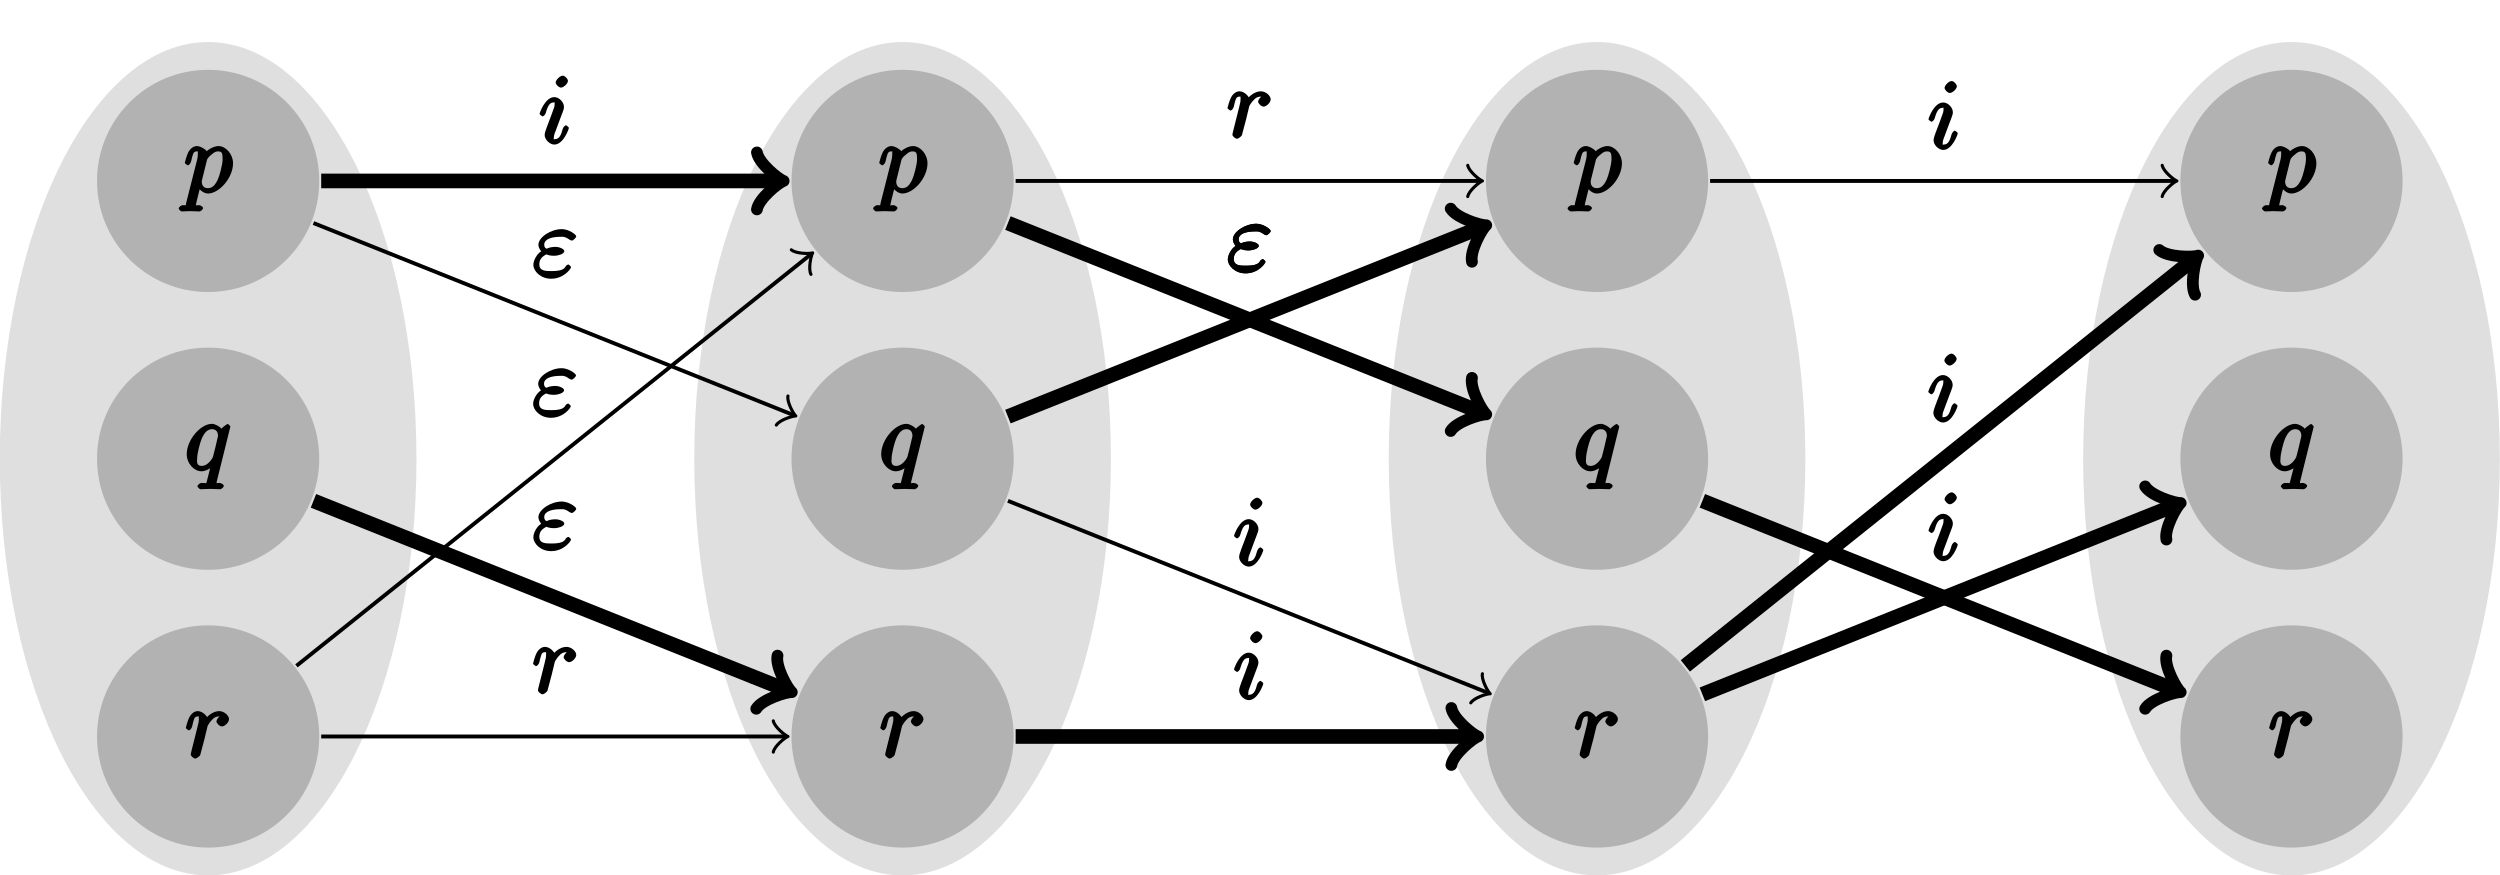 <?xml version="1.0" encoding="UTF-8"?>
<svg xmlns="http://www.w3.org/2000/svg" xmlns:xlink="http://www.w3.org/1999/xlink" width="255.12pt" height="89.31pt" viewBox="0 0 255.12 89.31" version="1.1">
<defs>
<g>
<symbol overflow="visible" id="glyph0-0">
<path style="stroke:none;" d=""/>
</symbol>
<symbol overflow="visible" id="glyph0-1">
<path style="stroke:none;" d="M 0.266 1.062 C 0.188 1.391 0.344 1.297 -0.094 1.297 C -0.203 1.297 -0.5 1.469 -0.5 1.656 C -0.5 1.734 -0.266 1.938 -0.188 1.938 C 0.078 1.938 0.375 1.906 0.641 1.906 C 0.984 1.906 1.312 1.938 1.641 1.938 C 1.688 1.938 1.984 1.781 1.984 1.578 C 1.984 1.469 1.719 1.297 1.578 1.297 C 1.078 1.297 1.25 1.391 1.25 1.312 C 1.25 1.188 1.672 -0.438 1.734 -0.688 L 1.391 -0.688 C 1.516 -0.406 1.969 0.109 2.484 0.109 C 3.641 0.109 5.047 -1.5 5.047 -2.969 C 5.047 -3.906 4.312 -4.734 3.562 -4.734 C 3.062 -4.734 2.453 -4.328 2.359 -4.203 C 2.328 -4.359 1.719 -4.734 1.359 -4.734 C 0.891 -4.734 0.578 -4.297 0.484 -4.109 C 0.312 -3.781 0.125 -3.062 0.125 -3.031 C 0.125 -2.938 0.406 -2.766 0.422 -2.766 C 0.531 -2.766 0.703 -2.938 0.766 -3.156 C 0.938 -3.875 0.969 -4.188 1.328 -4.188 C 1.5 -4.188 1.453 -4.266 1.453 -3.891 C 1.453 -3.656 1.422 -3.547 1.391 -3.375 Z M 2.375 -3.266 C 2.438 -3.531 2.656 -3.703 2.844 -3.859 C 3.188 -4.172 3.359 -4.188 3.531 -4.188 C 3.922 -4.188 3.984 -4 3.984 -3.406 C 3.984 -2.828 3.656 -1.672 3.484 -1.297 C 3.141 -0.594 2.844 -0.438 2.469 -0.438 C 1.812 -0.438 1.859 -1.094 1.859 -1.156 C 1.859 -1.172 1.859 -1.203 1.891 -1.312 Z M 2.375 -3.266 "/>
</symbol>
<symbol overflow="visible" id="glyph0-2">
<path style="stroke:none;" d="M 4.672 -4.453 C 4.672 -4.5 4.469 -4.719 4.406 -4.719 C 4.297 -4.719 3.766 -4.281 3.75 -4.234 C 3.672 -4.406 3.125 -4.734 2.797 -4.734 C 1.625 -4.734 0.219 -3.094 0.219 -1.641 C 0.219 -0.672 0.984 0.109 1.719 0.109 C 2.141 0.109 2.656 -0.172 3.016 -0.531 L 2.719 -0.641 C 2.625 -0.297 2.297 1.047 2.266 1.141 C 2.188 1.422 2.281 1.281 1.719 1.297 C 1.594 1.297 1.312 1.469 1.312 1.672 C 1.312 1.672 1.5 1.938 1.625 1.938 C 1.938 1.938 2.297 1.906 2.625 1.906 C 2.953 1.906 3.312 1.938 3.656 1.938 C 3.703 1.938 4 1.781 4 1.578 C 4 1.469 3.734 1.297 3.562 1.297 C 3.094 1.297 3.266 1.391 3.266 1.312 C 3.266 1.234 3.281 1.172 3.297 1.094 Z M 1.75 -0.438 C 1.141 -0.438 1.281 -1.031 1.281 -1.203 C 1.281 -1.688 1.562 -2.766 1.734 -3.188 C 2.047 -3.922 2.391 -4.188 2.797 -4.188 C 3.453 -4.188 3.406 -3.531 3.406 -3.469 C 3.406 -3.406 2.906 -1.344 2.875 -1.312 C 2.734 -1.031 2.297 -0.438 1.75 -0.438 Z M 1.75 -0.438 "/>
</symbol>
<symbol overflow="visible" id="glyph0-3">
<path style="stroke:none;" d="M 0.703 -0.75 C 0.672 -0.594 0.609 -0.375 0.609 -0.312 C 0.609 -0.141 0.922 0.109 1.078 0.109 C 1.203 0.109 1.547 -0.125 1.594 -0.297 C 1.578 -0.266 1.969 -1.719 2.016 -1.906 C 2.094 -2.234 2.266 -2.938 2.328 -3.203 C 2.375 -3.328 2.609 -3.688 2.844 -3.906 C 2.922 -3.984 3.094 -4.188 3.516 -4.188 C 3.781 -4.188 3.922 -4.062 3.938 -4.062 L 3.938 -4.391 C 3.641 -4.344 3.234 -3.938 3.234 -3.672 C 3.234 -3.516 3.531 -3.172 3.797 -3.172 C 4.062 -3.172 4.516 -3.562 4.516 -3.922 C 4.516 -4.266 4.031 -4.734 3.516 -4.734 C 2.875 -4.734 2.297 -4.203 2.109 -3.922 L 2.406 -3.797 C 2.328 -4.25 1.797 -4.734 1.328 -4.734 C 0.875 -4.734 0.562 -4.297 0.469 -4.109 C 0.297 -3.781 0.109 -3.062 0.109 -3.031 C 0.109 -2.938 0.391 -2.766 0.406 -2.766 C 0.516 -2.766 0.688 -2.938 0.75 -3.156 C 0.922 -3.875 0.953 -4.188 1.312 -4.188 C 1.469 -4.188 1.438 -4.266 1.438 -3.891 C 1.438 -3.672 1.406 -3.562 1.281 -3.047 Z M 0.703 -0.75 "/>
</symbol>
<symbol overflow="visible" id="glyph0-4">
<path style="stroke:none;" d="M 3 -6.391 C 3 -6.594 2.688 -6.922 2.469 -6.922 C 2.188 -6.922 1.75 -6.484 1.75 -6.219 C 1.75 -6.031 2.062 -5.703 2.297 -5.703 C 2.531 -5.703 3 -6.094 3 -6.391 Z M 2.25 -2.641 C 2.359 -2.938 2.359 -2.953 2.469 -3.219 C 2.547 -3.422 2.594 -3.562 2.594 -3.75 C 2.594 -4.203 2.109 -4.734 1.609 -4.734 C 0.672 -4.734 0.109 -3.125 0.109 -3.031 C 0.109 -2.938 0.391 -2.766 0.406 -2.766 C 0.516 -2.766 0.688 -2.953 0.734 -3.109 C 1 -4.047 1.234 -4.188 1.578 -4.188 C 1.656 -4.188 1.641 -4.344 1.641 -4.031 C 1.641 -3.812 1.578 -3.609 1.531 -3.516 C 1.453 -3.25 1 -2.094 0.844 -1.672 C 0.75 -1.406 0.625 -1.078 0.625 -0.875 C 0.625 -0.406 1.141 0.109 1.609 0.109 C 2.547 0.109 3.094 -1.5 3.094 -1.578 C 3.094 -1.688 2.828 -1.859 2.797 -1.859 C 2.703 -1.859 2.516 -1.656 2.469 -1.5 C 2.297 -0.875 2.141 -0.438 1.641 -0.438 C 1.469 -0.438 1.562 -0.375 1.562 -0.594 C 1.562 -0.844 1.625 -0.984 1.859 -1.594 Z M 2.25 -2.641 "/>
</symbol>
<symbol overflow="visible" id="glyph0-5">
<path style="stroke:none;" d="M 1.406 -2.266 C 1.734 -2.125 2.031 -2.125 2.266 -2.125 C 2.516 -2.125 3.234 -2.281 3.234 -2.594 C 3.234 -2.828 2.719 -3.031 2.344 -3.031 C 2.141 -3.031 1.781 -3.016 1.422 -2.844 C 1.312 -2.906 1.188 -2.984 1.188 -3.25 C 1.188 -3.859 2 -4.062 2.891 -4.062 C 3.047 -4.062 3.281 -4.109 3.672 -3.828 C 3.781 -3.75 3.938 -3.672 4 -3.672 C 4.141 -3.672 4.453 -3.969 4.453 -4.109 C 4.453 -4.297 3.672 -4.844 2.984 -4.844 C 1.844 -4.844 0.594 -4 0.594 -3.25 C 0.594 -2.828 1 -2.469 0.859 -2.562 C 0.453 -2.328 0.078 -1.656 0.078 -1.203 C 0.078 -0.547 0.828 0.219 1.891 0.219 C 3.203 0.219 3.922 -0.812 3.922 -0.969 C 3.922 -1.031 3.703 -1.234 3.656 -1.234 C 3.594 -1.234 3.438 -1.141 3.422 -1.109 C 3.281 -0.891 3.172 -0.562 1.969 -0.562 C 1.359 -0.562 0.688 -0.547 0.688 -1.25 C 0.688 -1.594 0.797 -1.969 1.406 -2.266 Z M 1.734 -2.391 C 1.969 -2.469 2.172 -2.484 2.344 -2.484 C 2.594 -2.484 2.625 -2.469 2.812 -2.422 L 2.812 -2.75 C 2.656 -2.688 2.641 -2.672 2.266 -2.672 C 2.047 -2.672 1.922 -2.672 1.734 -2.719 Z M 1.734 -2.391 "/>
</symbol>
</g>
<clipPath id="clip1">
  <path d="M 0 4 L 43 4 L 43 89.309 L 0 89.309 Z M 0 4 "/>
</clipPath>
<clipPath id="clip2">
  <path d="M 70 4 L 114 4 L 114 89.309 L 70 89.309 Z M 70 4 "/>
</clipPath>
<clipPath id="clip3">
  <path d="M 141 4 L 185 4 L 185 89.309 L 141 89.309 Z M 141 4 "/>
</clipPath>
<clipPath id="clip4">
  <path d="M 212 4 L 255.121 4 L 255.121 89.309 L 212 89.309 Z M 212 4 "/>
</clipPath>
<clipPath id="clip5">
  <path d="M 10 29 L 102 29 L 102 89.309 L 10 89.309 Z M 10 29 "/>
</clipPath>
<clipPath id="clip6">
  <path d="M 152 29 L 244 29 L 244 89.309 L 152 89.309 Z M 152 29 "/>
</clipPath>
<clipPath id="clip7">
  <path d="M 150 5 L 246 5 L 246 89.309 L 150 89.309 Z M 150 5 "/>
</clipPath>
<clipPath id="clip8">
  <path d="M 152 30 L 244 30 L 244 89.309 L 152 89.309 Z M 152 30 "/>
</clipPath>
</defs>
<g id="surface1">
<g clip-path="url(#clip1)" clip-rule="nonzero">
<path style=" stroke:none;fill-rule:nonzero;fill:rgb(87.5%,87.5%,87.5%);fill-opacity:1;" d="M 42.5 46.809 C 42.5 23.328 32.98 4.289 21.238 4.289 C 9.5 4.289 -0.02 23.328 -0.02 46.809 C -0.02 70.293 9.5 89.332 21.238 89.332 C 32.98 89.332 42.5 70.293 42.5 46.809 Z M 42.5 46.809 "/>
</g>
<g clip-path="url(#clip2)" clip-rule="nonzero">
<path style=" stroke:none;fill-rule:nonzero;fill:rgb(87.5%,87.5%,87.5%);fill-opacity:1;" d="M 113.367 46.809 C 113.367 23.328 103.848 4.289 92.105 4.289 C 80.363 4.289 70.848 23.328 70.848 46.809 C 70.848 70.293 80.363 89.332 92.105 89.332 C 103.848 89.332 113.367 70.293 113.367 46.809 Z M 113.367 46.809 "/>
</g>
<g clip-path="url(#clip3)" clip-rule="nonzero">
<path style=" stroke:none;fill-rule:nonzero;fill:rgb(87.5%,87.5%,87.5%);fill-opacity:1;" d="M 184.234 46.809 C 184.234 23.328 174.715 4.289 162.973 4.289 C 151.23 4.289 141.715 23.328 141.715 46.809 C 141.715 70.293 151.23 89.332 162.973 89.332 C 174.715 89.332 184.234 70.293 184.234 46.809 Z M 184.234 46.809 "/>
</g>
<g clip-path="url(#clip4)" clip-rule="nonzero">
<path style=" stroke:none;fill-rule:nonzero;fill:rgb(87.5%,87.5%,87.5%);fill-opacity:1;" d="M 255.102 46.809 C 255.102 23.328 245.582 4.289 233.84 4.289 C 222.098 4.289 212.582 23.328 212.582 46.809 C 212.582 70.293 222.098 89.332 233.84 89.332 C 245.582 89.332 255.102 70.293 255.102 46.809 Z M 255.102 46.809 "/>
</g>
<path style=" stroke:none;fill-rule:nonzero;fill:rgb(69.922%,69.922%,69.922%);fill-opacity:1;" d="M 32.578 18.465 C 32.578 12.199 27.504 7.125 21.238 7.125 C 14.977 7.125 9.902 12.199 9.902 18.465 C 9.902 24.727 14.977 29.801 21.238 29.801 C 27.504 29.801 32.578 24.727 32.578 18.465 Z M 32.578 18.465 "/>
<g style="fill:rgb(0%,0%,0%);fill-opacity:1;">
  <use xlink:href="#glyph0-1" x="18.734" y="19.639"/>
</g>
<path style=" stroke:none;fill-rule:nonzero;fill:rgb(69.922%,69.922%,69.922%);fill-opacity:1;" d="M 32.578 46.809 C 32.578 40.547 27.504 35.473 21.238 35.473 C 14.977 35.473 9.902 40.547 9.902 46.809 C 9.902 53.07 14.977 58.148 21.238 58.148 C 27.504 58.148 32.578 53.07 32.578 46.809 Z M 32.578 46.809 "/>
<g style="fill:rgb(0%,0%,0%);fill-opacity:1;">
  <use xlink:href="#glyph0-2" x="18.837" y="47.986"/>
</g>
<path style=" stroke:none;fill-rule:nonzero;fill:rgb(69.922%,69.922%,69.922%);fill-opacity:1;" d="M 32.578 75.156 C 32.578 68.895 27.504 63.816 21.238 63.816 C 14.977 63.816 9.902 68.895 9.902 75.156 C 9.902 81.418 14.977 86.496 21.238 86.496 C 27.504 86.496 32.578 81.418 32.578 75.156 Z M 32.578 75.156 "/>
<g style="fill:rgb(0%,0%,0%);fill-opacity:1;">
  <use xlink:href="#glyph0-3" x="18.854" y="77.301"/>
</g>
<path style=" stroke:none;fill-rule:nonzero;fill:rgb(69.922%,69.922%,69.922%);fill-opacity:1;" d="M 103.445 18.465 C 103.445 12.199 98.367 7.125 92.105 7.125 C 85.844 7.125 80.77 12.199 80.77 18.465 C 80.77 24.727 85.844 29.801 92.105 29.801 C 98.367 29.801 103.445 24.727 103.445 18.465 Z M 103.445 18.465 "/>
<g style="fill:rgb(0%,0%,0%);fill-opacity:1;">
  <use xlink:href="#glyph0-1" x="89.601" y="19.639"/>
</g>
<path style=" stroke:none;fill-rule:nonzero;fill:rgb(69.922%,69.922%,69.922%);fill-opacity:1;" d="M 103.445 46.809 C 103.445 40.547 98.367 35.473 92.105 35.473 C 85.844 35.473 80.77 40.547 80.77 46.809 C 80.77 53.07 85.844 58.148 92.105 58.148 C 98.367 58.148 103.445 53.07 103.445 46.809 Z M 103.445 46.809 "/>
<g style="fill:rgb(0%,0%,0%);fill-opacity:1;">
  <use xlink:href="#glyph0-2" x="89.705" y="47.986"/>
</g>
<path style=" stroke:none;fill-rule:nonzero;fill:rgb(69.922%,69.922%,69.922%);fill-opacity:1;" d="M 103.445 75.156 C 103.445 68.895 98.367 63.816 92.105 63.816 C 85.844 63.816 80.77 68.895 80.77 75.156 C 80.77 81.418 85.844 86.496 92.105 86.496 C 98.367 86.496 103.445 81.418 103.445 75.156 Z M 103.445 75.156 "/>
<g style="fill:rgb(0%,0%,0%);fill-opacity:1;">
  <use xlink:href="#glyph0-3" x="89.721" y="77.301"/>
</g>
<path style=" stroke:none;fill-rule:nonzero;fill:rgb(69.922%,69.922%,69.922%);fill-opacity:1;" d="M 174.312 18.465 C 174.312 12.199 169.234 7.125 162.973 7.125 C 156.711 7.125 151.637 12.199 151.637 18.465 C 151.637 24.727 156.711 29.801 162.973 29.801 C 169.234 29.801 174.312 24.727 174.312 18.465 Z M 174.312 18.465 "/>
<g style="fill:rgb(0%,0%,0%);fill-opacity:1;">
  <use xlink:href="#glyph0-1" x="160.468" y="19.639"/>
</g>
<path style=" stroke:none;fill-rule:nonzero;fill:rgb(69.922%,69.922%,69.922%);fill-opacity:1;" d="M 174.312 46.809 C 174.312 40.547 169.234 35.473 162.973 35.473 C 156.711 35.473 151.637 40.547 151.637 46.809 C 151.637 53.07 156.711 58.148 162.973 58.148 C 169.234 58.148 174.312 53.07 174.312 46.809 Z M 174.312 46.809 "/>
<g style="fill:rgb(0%,0%,0%);fill-opacity:1;">
  <use xlink:href="#glyph0-2" x="160.571" y="47.986"/>
</g>
<path style=" stroke:none;fill-rule:nonzero;fill:rgb(69.922%,69.922%,69.922%);fill-opacity:1;" d="M 174.312 75.156 C 174.312 68.895 169.234 63.816 162.973 63.816 C 156.711 63.816 151.637 68.895 151.637 75.156 C 151.637 81.418 156.711 86.496 162.973 86.496 C 169.234 86.496 174.312 81.418 174.312 75.156 Z M 174.312 75.156 "/>
<g style="fill:rgb(0%,0%,0%);fill-opacity:1;">
  <use xlink:href="#glyph0-3" x="160.588" y="77.301"/>
</g>
<path style=" stroke:none;fill-rule:nonzero;fill:rgb(69.922%,69.922%,69.922%);fill-opacity:1;" d="M 245.18 18.465 C 245.18 12.199 240.105 7.125 233.84 7.125 C 227.578 7.125 222.504 12.199 222.504 18.465 C 222.504 24.727 227.578 29.801 233.84 29.801 C 240.105 29.801 245.18 24.727 245.18 18.465 Z M 245.18 18.465 "/>
<g style="fill:rgb(0%,0%,0%);fill-opacity:1;">
  <use xlink:href="#glyph0-1" x="231.335" y="19.639"/>
</g>
<path style=" stroke:none;fill-rule:nonzero;fill:rgb(69.922%,69.922%,69.922%);fill-opacity:1;" d="M 245.18 46.809 C 245.18 40.547 240.105 35.473 233.84 35.473 C 227.578 35.473 222.504 40.547 222.504 46.809 C 222.504 53.07 227.578 58.148 233.84 58.148 C 240.105 58.148 245.18 53.07 245.18 46.809 Z M 245.18 46.809 "/>
<g style="fill:rgb(0%,0%,0%);fill-opacity:1;">
  <use xlink:href="#glyph0-2" x="231.439" y="47.986"/>
</g>
<path style=" stroke:none;fill-rule:nonzero;fill:rgb(69.922%,69.922%,69.922%);fill-opacity:1;" d="M 245.18 75.156 C 245.18 68.895 240.105 63.816 233.84 63.816 C 227.578 63.816 222.504 68.895 222.504 75.156 C 222.504 81.418 227.578 86.496 233.84 86.496 C 240.105 86.496 245.18 81.418 245.18 75.156 Z M 245.18 75.156 "/>
<g style="fill:rgb(0%,0%,0%);fill-opacity:1;">
  <use xlink:href="#glyph0-3" x="231.455" y="77.301"/>
</g>
<path style="fill:none;stroke-width:14.944;stroke-linecap:butt;stroke-linejoin:miter;stroke:rgb(0%,0%,0%);stroke-opacity:1;stroke-miterlimit:10;" d="M 327.773 708.452 L 794.258 708.452 " transform="matrix(0.1,0,0,-0.1,0,89.31)"/>
<path style="fill:none;stroke-width:11.955;stroke-linecap:round;stroke-linejoin:round;stroke:rgb(0%,0%,0%);stroke-opacity:1;stroke-miterlimit:10;" d="M 772.422 737.553 C 774.258 726.655 794.258 710.288 799.727 708.452 C 794.258 706.655 774.258 690.288 772.422 679.389 " transform="matrix(0.1,0,0,-0.1,0,89.31)"/>
<g style="fill:rgb(0%,0%,0%);fill-opacity:1;">
  <use xlink:href="#glyph0-4" x="54.957" y="14.644"/>
</g>
<path style="fill:none;stroke-width:3.985;stroke-linecap:butt;stroke-linejoin:miter;stroke:rgb(0%,0%,0%);stroke-opacity:1;stroke-miterlimit:10;" d="M 319.883 665.483 L 809.297 469.702 " transform="matrix(0.1,0,0,-0.1,0,89.31)"/>
<path style="fill:none;stroke-width:3.199;stroke-linecap:round;stroke-linejoin:round;stroke:rgb(0%,0%,0%);stroke-opacity:1;stroke-miterlimit:10;" d="M 804.102 488.998 C 802.812 483.061 809.688 470.639 812.109 468.608 C 808.945 468.764 795.391 464.506 792.227 459.311 " transform="matrix(0.1,0,0,-0.1,0,89.31)"/>
<g style="fill:rgb(0%,0%,0%);fill-opacity:1;">
  <use xlink:href="#glyph0-5" x="54.35" y="28.225"/>
</g>
<g clip-path="url(#clip5)" clip-rule="nonzero">
<path style="fill:none;stroke-width:14.944;stroke-linecap:butt;stroke-linejoin:miter;stroke:rgb(0%,0%,0%);stroke-opacity:1;stroke-miterlimit:10;" d="M 319.883 382.006 L 802.93 188.803 " transform="matrix(0.1,0,0,-0.1,0,89.31)"/>
</g>
<path style="fill:none;stroke-width:11.996;stroke-linecap:round;stroke-linejoin:round;stroke:rgb(0%,0%,0%);stroke-opacity:1;stroke-miterlimit:10;" d="M 793.438 224.037 C 791.055 213.178 803.594 190.483 808.008 186.772 C 802.227 187.084 777.5 179.311 771.758 169.819 " transform="matrix(0.1,0,0,-0.1,0,89.31)"/>
<g style="fill:rgb(0%,0%,0%);fill-opacity:1;">
  <use xlink:href="#glyph0-5" x="54.35" y="56.024"/>
</g>
<path style="fill:none;stroke-width:3.985;stroke-linecap:butt;stroke-linejoin:miter;stroke:rgb(0%,0%,0%);stroke-opacity:1;stroke-miterlimit:10;" d="M 302.5 213.608 L 826.953 633.178 " transform="matrix(0.1,0,0,-0.1,0,89.31)"/>
<path style="fill:none;stroke-width:3.203;stroke-linecap:round;stroke-linejoin:round;stroke:rgb(0%,0%,0%);stroke-opacity:1;stroke-miterlimit:10;" d="M 807.539 638.178 C 812.07 634.116 826.328 633.959 829.297 635.053 C 827.578 632.397 824.609 618.452 827.578 613.139 " transform="matrix(0.1,0,0,-0.1,0,89.31)"/>
<g style="fill:rgb(0%,0%,0%);fill-opacity:1;">
  <use xlink:href="#glyph0-5" x="54.328" y="42.416"/>
</g>
<path style="fill:none;stroke-width:3.985;stroke-linecap:butt;stroke-linejoin:miter;stroke:rgb(0%,0%,0%);stroke-opacity:1;stroke-miterlimit:10;" d="M 327.773 141.537 L 801.094 141.537 " transform="matrix(0.1,0,0,-0.1,0,89.31)"/>
<path style="fill:none;stroke-width:3.188;stroke-linecap:round;stroke-linejoin:round;stroke:rgb(0%,0%,0%);stroke-opacity:1;stroke-miterlimit:10;" d="M 789.141 157.475 C 790.156 151.498 801.094 142.514 804.102 141.537 C 801.094 140.522 790.156 131.577 789.141 125.6 " transform="matrix(0.1,0,0,-0.1,0,89.31)"/>
<g style="fill:rgb(0%,0%,0%);fill-opacity:1;">
  <use xlink:href="#glyph0-3" x="54.288" y="70.745"/>
</g>
<path style="fill:none;stroke-width:3.985;stroke-linecap:butt;stroke-linejoin:miter;stroke:rgb(0%,0%,0%);stroke-opacity:1;stroke-miterlimit:10;" d="M 1036.445 708.452 L 1509.766 708.452 " transform="matrix(0.1,0,0,-0.1,0,89.31)"/>
<path style="fill:none;stroke-width:3.188;stroke-linecap:round;stroke-linejoin:round;stroke:rgb(0%,0%,0%);stroke-opacity:1;stroke-miterlimit:10;" d="M 1497.812 724.389 C 1498.828 718.413 1509.766 709.467 1512.773 708.452 C 1509.766 707.475 1498.828 698.491 1497.812 692.514 " transform="matrix(0.1,0,0,-0.1,0,89.31)"/>
<g style="fill:rgb(0%,0%,0%);fill-opacity:1;">
  <use xlink:href="#glyph0-3" x="125.155" y="14.051"/>
</g>
<path style="fill:none;stroke-width:14.944;stroke-linecap:butt;stroke-linejoin:miter;stroke:rgb(0%,0%,0%);stroke-opacity:1;stroke-miterlimit:10;" d="M 1028.555 665.483 L 1511.602 472.241 " transform="matrix(0.1,0,0,-0.1,0,89.31)"/>
<path style="fill:none;stroke-width:11.996;stroke-linecap:round;stroke-linejoin:round;stroke:rgb(0%,0%,0%);stroke-opacity:1;stroke-miterlimit:10;" d="M 1502.109 507.475 C 1499.727 496.655 1512.266 473.959 1516.68 470.209 C 1510.938 470.561 1486.172 462.788 1480.43 453.295 " transform="matrix(0.1,0,0,-0.1,0,89.31)"/>
<g style="fill:rgb(0%,0%,0%);fill-opacity:1;">
  <use xlink:href="#glyph0-5" x="125.218" y="27.677"/>
</g>
<path style="fill:none;stroke-width:14.944;stroke-linecap:butt;stroke-linejoin:miter;stroke:rgb(0%,0%,0%);stroke-opacity:1;stroke-miterlimit:10;" d="M 1028.555 467.983 L 1511.602 661.225 " transform="matrix(0.1,0,0,-0.1,0,89.31)"/>
<path style="fill:none;stroke-width:11.996;stroke-linecap:round;stroke-linejoin:round;stroke:rgb(0%,0%,0%);stroke-opacity:1;stroke-miterlimit:10;" d="M 1480.43 680.17 C 1486.172 670.717 1510.938 662.905 1516.68 663.256 C 1512.266 659.506 1499.727 636.811 1502.109 625.991 " transform="matrix(0.1,0,0,-0.1,0,89.31)"/>
<g style="fill:rgb(0%,0%,0%);fill-opacity:1;">
  <use xlink:href="#glyph0-5" x="125.218" y="27.677"/>
</g>
<path style="fill:none;stroke-width:3.985;stroke-linecap:butt;stroke-linejoin:miter;stroke:rgb(0%,0%,0%);stroke-opacity:1;stroke-miterlimit:10;" d="M 1028.555 382.006 L 1517.969 186.225 " transform="matrix(0.1,0,0,-0.1,0,89.31)"/>
<path style="fill:none;stroke-width:3.199;stroke-linecap:round;stroke-linejoin:round;stroke:rgb(0%,0%,0%);stroke-opacity:1;stroke-miterlimit:10;" d="M 1512.773 205.561 C 1511.484 199.584 1518.359 187.162 1520.742 185.131 C 1517.617 185.327 1504.062 181.03 1500.898 175.834 " transform="matrix(0.1,0,0,-0.1,0,89.31)"/>
<g style="fill:rgb(0%,0%,0%);fill-opacity:1;">
  <use xlink:href="#glyph0-4" x="125.824" y="57.712"/>
</g>
<path style="fill:none;stroke-width:14.944;stroke-linecap:butt;stroke-linejoin:miter;stroke:rgb(0%,0%,0%);stroke-opacity:1;stroke-miterlimit:10;" d="M 1036.445 141.537 L 1502.93 141.537 " transform="matrix(0.1,0,0,-0.1,0,89.31)"/>
<path style="fill:none;stroke-width:11.955;stroke-linecap:round;stroke-linejoin:round;stroke:rgb(0%,0%,0%);stroke-opacity:1;stroke-miterlimit:10;" d="M 1481.094 170.639 C 1482.93 159.702 1502.93 143.334 1508.398 141.537 C 1502.93 139.702 1482.93 123.334 1481.094 112.436 " transform="matrix(0.1,0,0,-0.1,0,89.31)"/>
<g style="fill:rgb(0%,0%,0%);fill-opacity:1;">
  <use xlink:href="#glyph0-4" x="125.824" y="71.338"/>
</g>
<path style="fill:none;stroke-width:3.985;stroke-linecap:butt;stroke-linejoin:miter;stroke:rgb(0%,0%,0%);stroke-opacity:1;stroke-miterlimit:10;" d="M 1745.117 708.452 L 2218.438 708.452 " transform="matrix(0.1,0,0,-0.1,0,89.31)"/>
<path style="fill:none;stroke-width:3.188;stroke-linecap:round;stroke-linejoin:round;stroke:rgb(0%,0%,0%);stroke-opacity:1;stroke-miterlimit:10;" d="M 2206.484 724.389 C 2207.5 718.413 2218.438 709.467 2221.445 708.452 C 2218.438 707.475 2207.5 698.491 2206.484 692.514 " transform="matrix(0.1,0,0,-0.1,0,89.31)"/>
<g style="fill:rgb(0%,0%,0%);fill-opacity:1;">
  <use xlink:href="#glyph0-4" x="196.691" y="15.192"/>
</g>
<g clip-path="url(#clip6)" clip-rule="nonzero">
<path style="fill:none;stroke-width:14.944;stroke-linecap:butt;stroke-linejoin:miter;stroke:rgb(0%,0%,0%);stroke-opacity:1;stroke-miterlimit:10;" d="M 1737.227 382.006 L 2220.273 188.803 " transform="matrix(0.1,0,0,-0.1,0,89.31)"/>
</g>
<path style="fill:none;stroke-width:11.996;stroke-linecap:round;stroke-linejoin:round;stroke:rgb(0%,0%,0%);stroke-opacity:1;stroke-miterlimit:10;" d="M 2210.781 224.037 C 2208.398 213.178 2220.938 190.483 2225.352 186.772 C 2219.609 187.084 2194.844 179.311 2189.102 169.819 " transform="matrix(0.1,0,0,-0.1,0,89.31)"/>
<g style="fill:rgb(0%,0%,0%);fill-opacity:1;">
  <use xlink:href="#glyph0-4" x="196.691" y="57.164"/>
</g>
<g clip-path="url(#clip7)" clip-rule="nonzero">
<path style="fill:none;stroke-width:14.944;stroke-linecap:butt;stroke-linejoin:miter;stroke:rgb(0%,0%,0%);stroke-opacity:1;stroke-miterlimit:10;" d="M 1719.844 213.608 L 2238.906 628.881 " transform="matrix(0.1,0,0,-0.1,0,89.31)"/>
</g>
<path style="fill:none;stroke-width:12.014;stroke-linecap:round;stroke-linejoin:round;stroke:rgb(0%,0%,0%);stroke-opacity:1;stroke-miterlimit:10;" d="M 2203.516 637.983 C 2211.797 630.561 2237.773 630.288 2243.164 632.28 C 2240.039 627.436 2234.648 602.045 2240.039 592.358 " transform="matrix(0.1,0,0,-0.1,0,89.31)"/>
<g style="fill:rgb(0%,0%,0%);fill-opacity:1;">
  <use xlink:href="#glyph0-4" x="196.67" y="43.008"/>
</g>
<g clip-path="url(#clip8)" clip-rule="nonzero">
<path style="fill:none;stroke-width:14.944;stroke-linecap:butt;stroke-linejoin:miter;stroke:rgb(0%,0%,0%);stroke-opacity:1;stroke-miterlimit:10;" d="M 1737.227 184.545 L 2220.273 377.748 " transform="matrix(0.1,0,0,-0.1,0,89.31)"/>
</g>
<path style="fill:none;stroke-width:11.996;stroke-linecap:round;stroke-linejoin:round;stroke:rgb(0%,0%,0%);stroke-opacity:1;stroke-miterlimit:10;" d="M 2189.102 396.733 C 2194.844 387.241 2219.609 379.428 2225.352 379.78 C 2220.938 376.069 2208.398 353.334 2210.781 342.514 " transform="matrix(0.1,0,0,-0.1,0,89.31)"/>
</g>
</svg>
